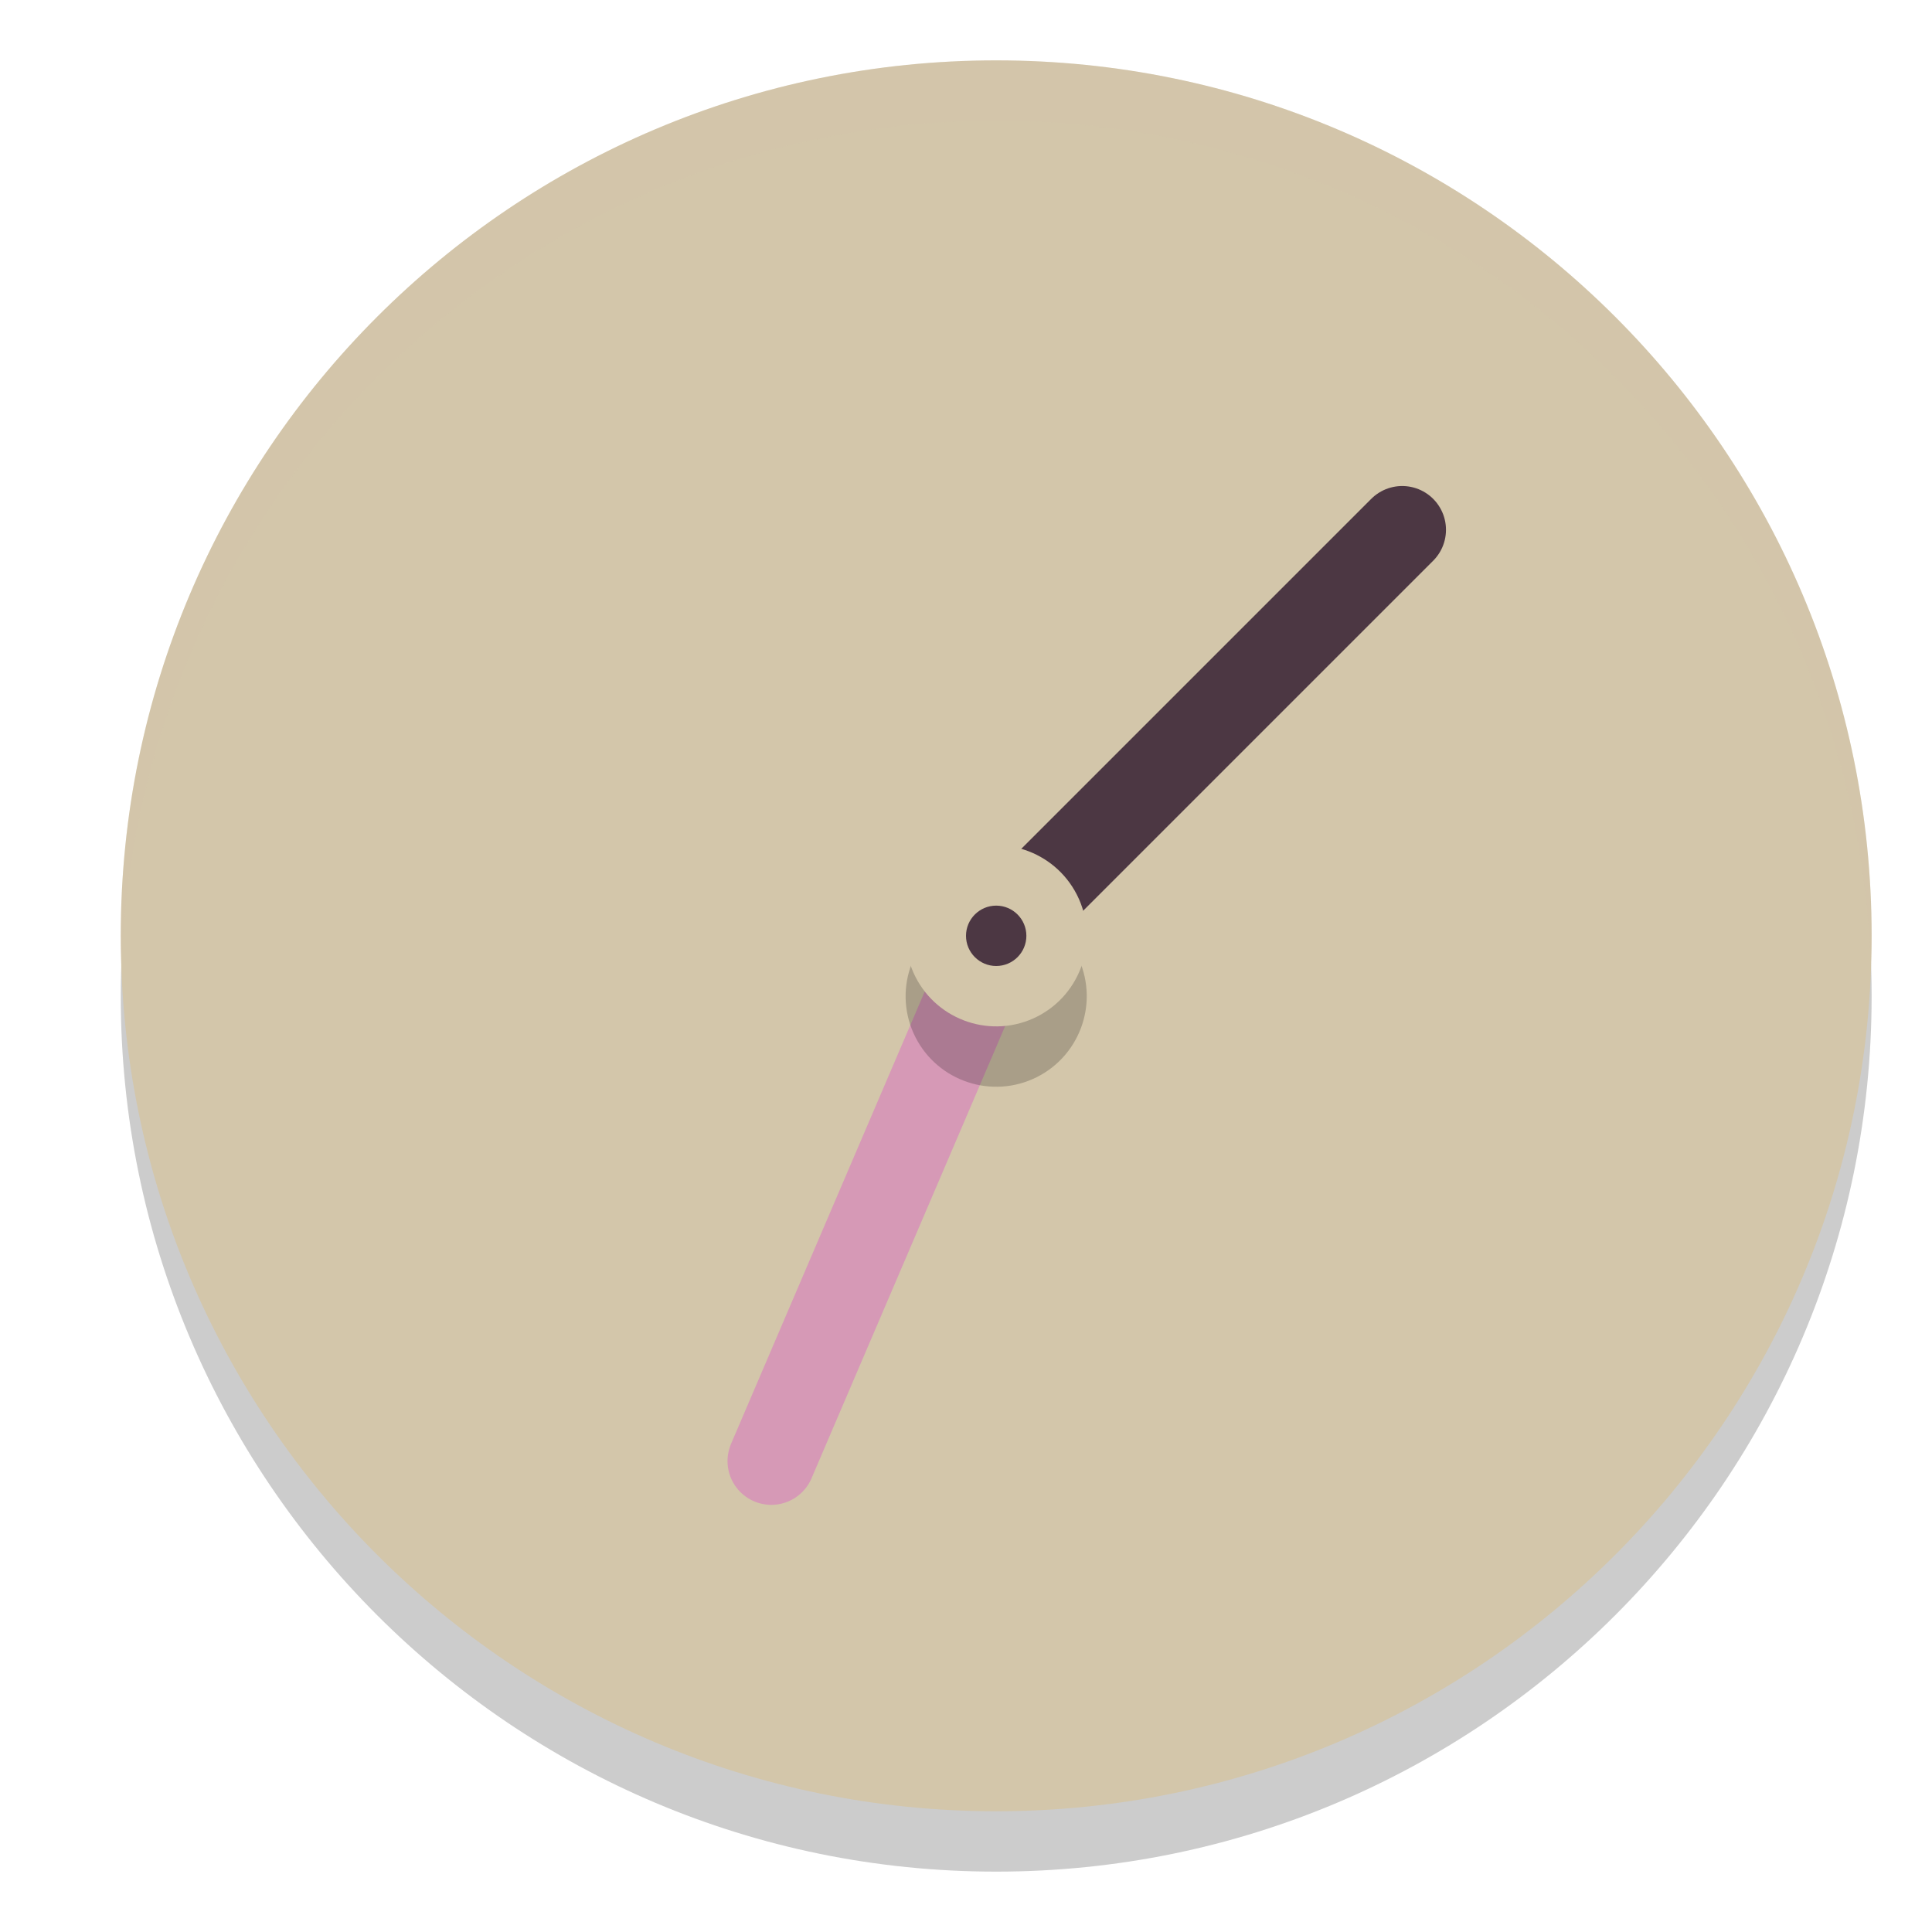 <svg xmlns="http://www.w3.org/2000/svg" width="32" height="32" version="1.1">
 <path style="opacity:0.2" d="M 31,16.5 C 31,24.508 24.508,31 16.5,31 8.492,31 2,24.508 2,16.5 2,8.492 8.492,2 16.5,2 24.508,2 31,8.492 31,16.5 Z m 0,0"/>
 <path style="fill:#d3c6aa" d="M 31,15.5 C 31,23.508 24.508,30 16.5,30 8.492,30 2,23.508 2,15.5 2,7.492 8.492,1 16.5,1 24.508,1 31,7.492 31,15.5 Z m 0,0"/>
 <path style="fill:#d3c6aa" d="M 13,19.5 H 26 V 21 H 13 Z m 0,0"/>
 <path style="fill:#d3c6aa" d="M 13,23.5 H 26 V 25 H 13 Z m 0,0"/>
 <path stroke="#d3c6aa" stroke-width=".968" style="fill:none;stroke-linecap:round" d="M 16.5,15.5 12.512,10.488"/>
 <path stroke="#4c3743" stroke-width=".668" style="fill:none;stroke-width:1.45;stroke-linecap:round" d="M 16.5,15.5 23.225,8.775"/>
 <path stroke="#d699b6" stroke-width=".668" style="fill:none;stroke-width:1.45;stroke-linecap:round" d="m 16.5,15.5 -3.725,8.7"/>
 <path style="opacity:0.2" d="m 17.87,15.889 c 0.337,0.757 -0.003,1.643 -0.759,1.981 -0.757,0.337 -1.643,-0.003 -1.981,-0.759 -0.337,-0.757 0.003,-1.643 0.759,-1.981 0.757,-0.337 1.643,0.003 1.981,0.759 z m 0,0"/>
 <path style="fill:#d3c6aa" d="m 17.87,14.889 c 0.337,0.757 -0.003,1.643 -0.759,1.981 -0.757,0.337 -1.643,-0.003 -1.981,-0.759 -0.337,-0.757 0.003,-1.643 0.759,-1.981 0.757,-0.337 1.643,0.003 1.981,0.759 z m 0,0"/>
 <path fill="#4c3743" d="M 17,15.5 C 17,15.776 16.776,16 16.5,16 16.225,16 16,15.776 16,15.5 c 0,-0.276 0.225,-0.5 0.5,-0.5 0.276,0 0.5,0.224 0.5,0.5 z m 0,0"/>
 <path style="fill:#d3c6aa" d="M 11,20 C 11,20.553 10.553,21 10,21 9.447,21 9,20.553 9,20 9,19.447 9.447,19 10,19 10.553,19 11,19.447 11,20 Z m 0,0"/>
 <path style="fill:#d3c6aa" d="M 11,24 C 11,24.553 10.553,25 10,25 9.447,25 9,24.553 9,24 c 0,-0.553 0.447,-1 1,-1 0.553,0 1,0.447 1,1 z m 0,0"/>
 <path style="fill:#d3c6aa;opacity:0.2" d="M 16.5 1 C 8.492 1 2 7.492 2 15.5 C 2 15.668 2.008 15.834 2.014 16 C 2.278 8.224 8.66 2 16.5 2 C 24.34 2 30.722 8.224 30.986 16 C 30.992 15.834 31 15.668 31 15.5 C 31 7.492 24.508 1 16.5 1 z"/>
</svg>
